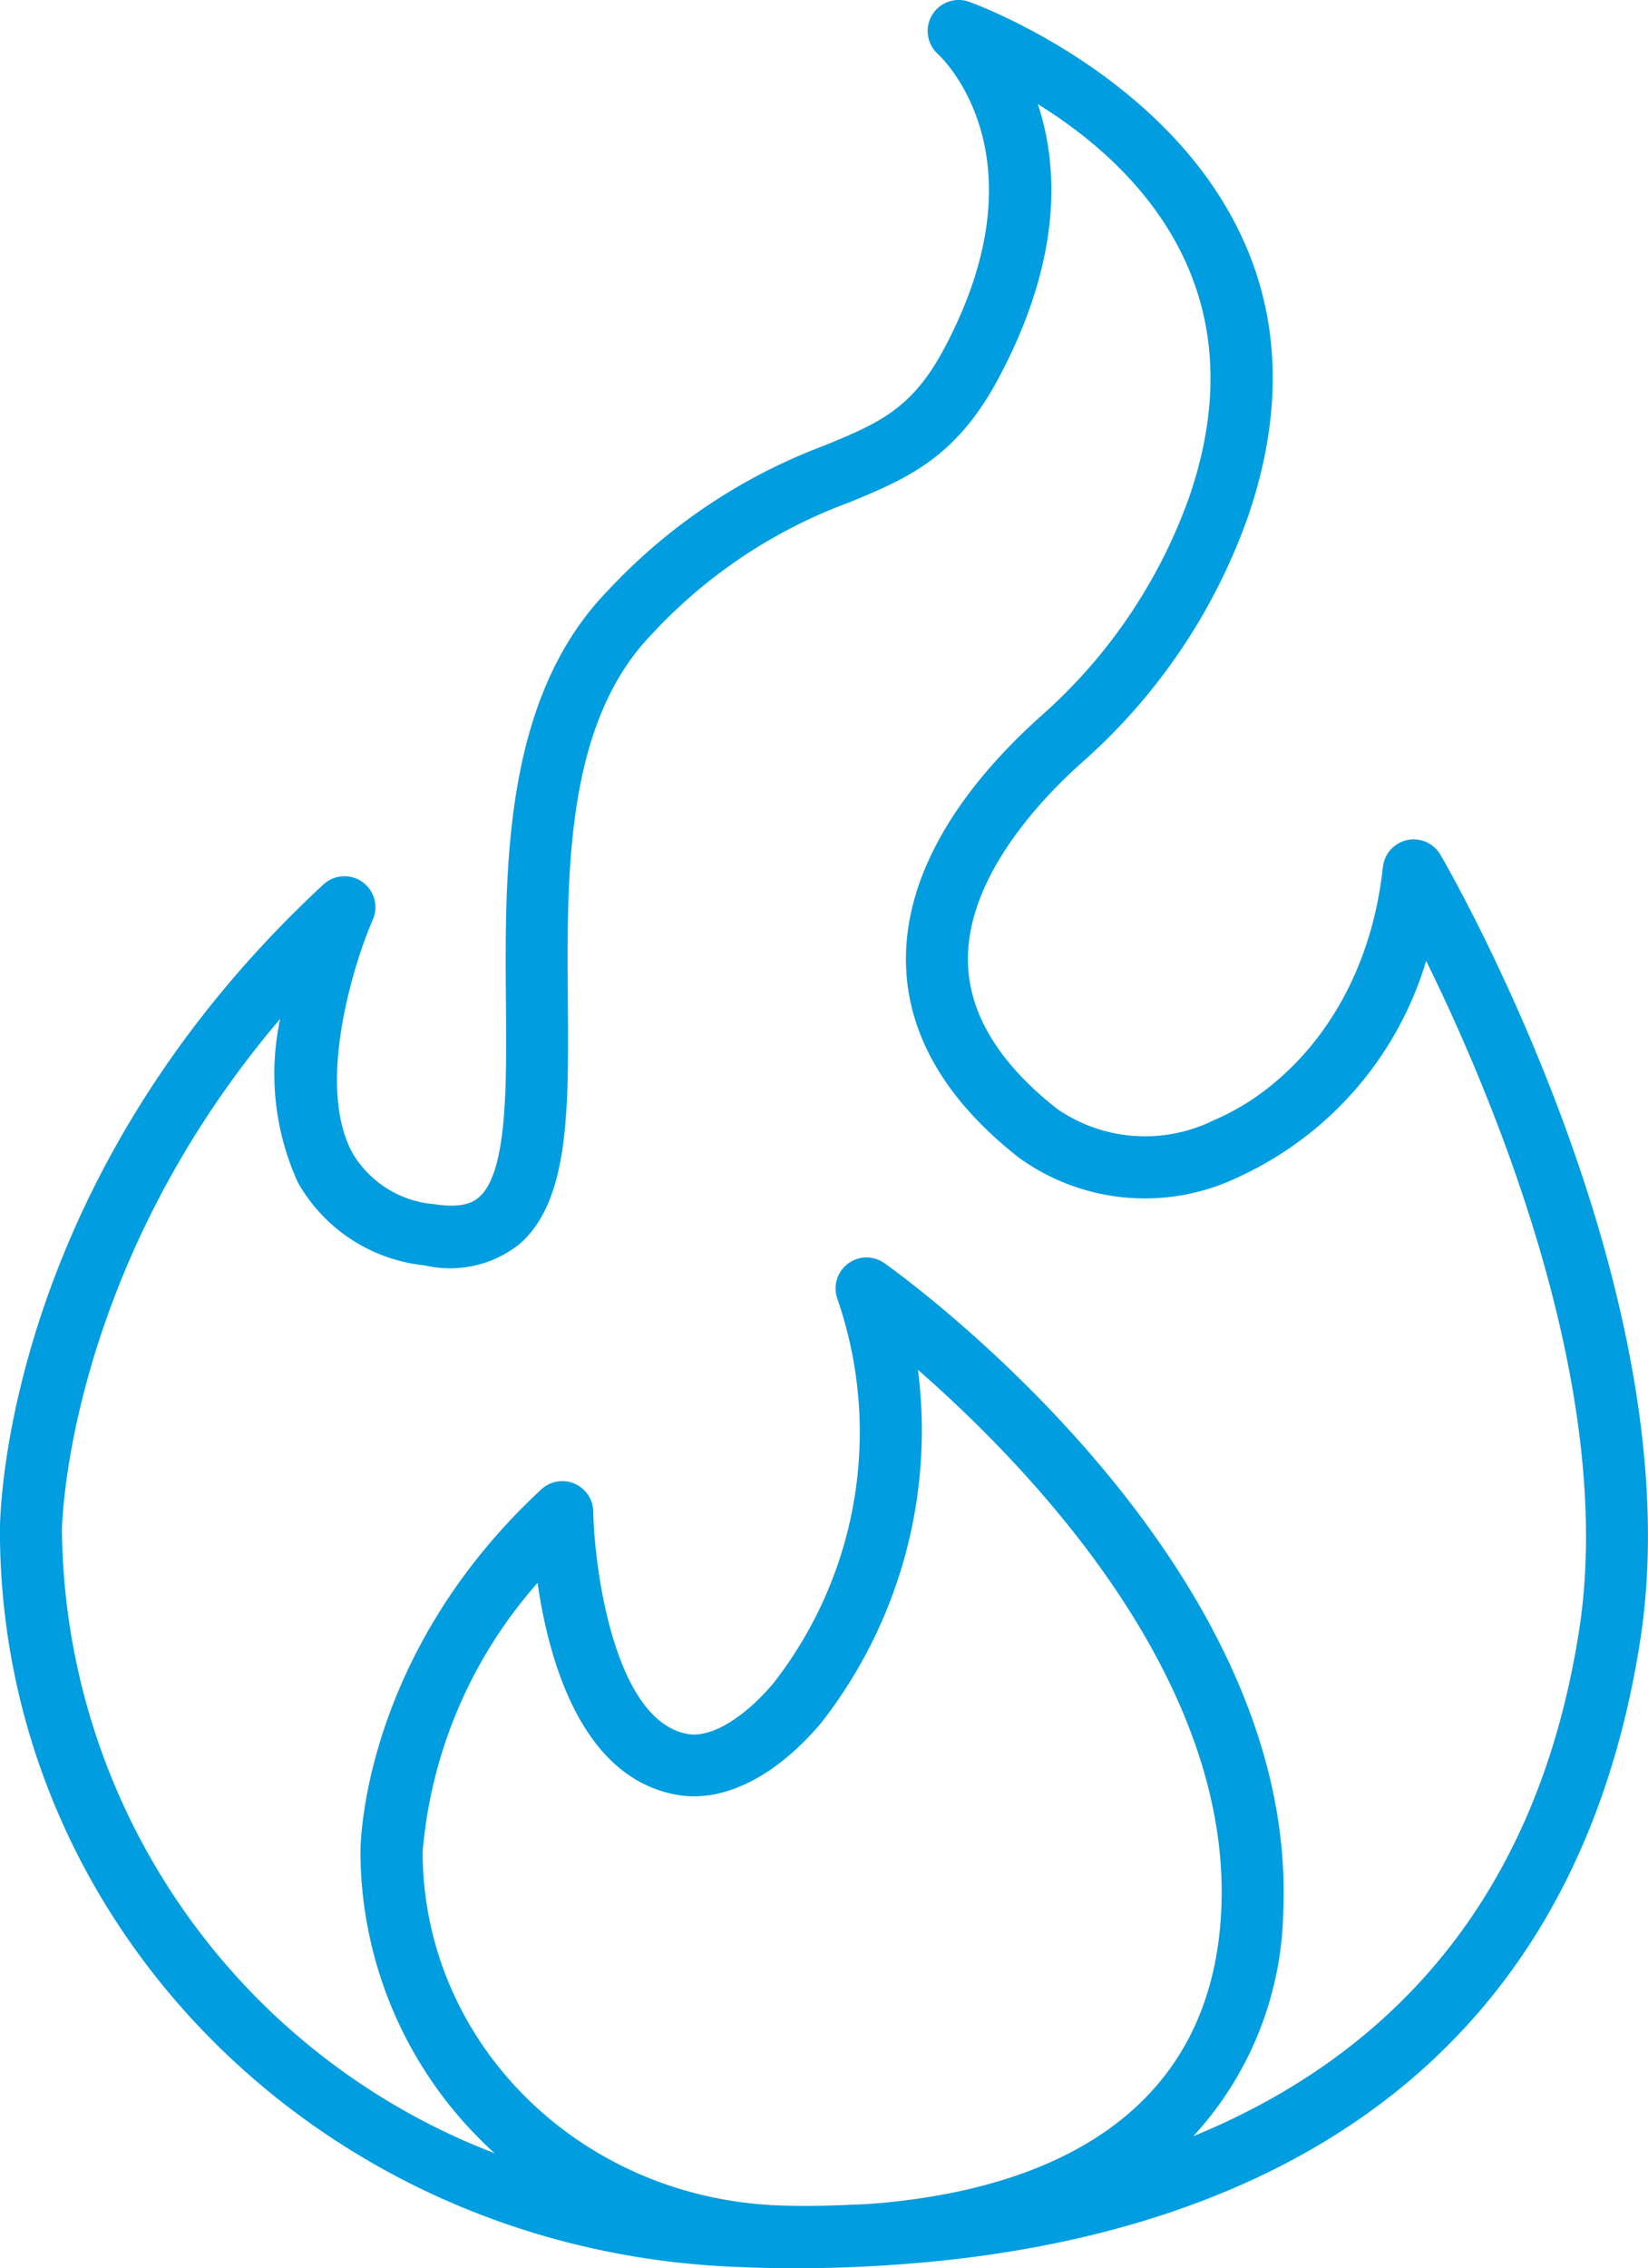 <svg xmlns="http://www.w3.org/2000/svg" width="70" height="96.273" viewBox="0 0 70 96.273"><path d="M78.622,36.282a1.315,1.315,0,0,0-2.444.519c-.651,5.967-4.13,9.46-7.169,10.739a6.572,6.572,0,0,1-6.667-.473c-2.443-1.917-3.718-3.99-3.788-6.159-.116-3.561,2.98-6.88,4.837-8.542a25.03,25.03,0,0,0,7.057-10.439C75.834,6.217,58.751.129,58.581.069A1.317,1.317,0,0,0,57.272,2.29c.192.175,4.635,4.383.235,12.569-1.361,2.532-2.819,3.132-5.026,4.041a24.148,24.148,0,0,0-9.22,6.164c-4.441,4.56-4.381,11.753-4.333,17.532.03,3.533.06,7.184-1.15,8.224-.144.124-.583.5-1.879.292A4.454,4.454,0,0,1,32.41,48.94c-1.582-2.9.086-8.13.861-9.9a1.315,1.315,0,0,0-2.1-1.494c-13.581,12.579-13.736,26.8-13.736,27.4,0,16.825,13.711,30.559,31.215,31.269a56.858,56.858,0,0,0,5.87-.034c12.69-.667,29.315-5.652,32.583-26.526C89.4,54.993,79.064,37.039,78.622,36.282ZM56.427,58.139c4.69,4.1,13.3,13,12.889,22.85-.408,9.751-8.9,12.127-15.033,12.561-1.312.063-2.567.107-3.824.055-8.449-.341-15.068-6.936-15.069-15.014a19.717,19.717,0,0,1,4.881-11.406c.484,3.345,1.885,8.3,5.947,9,1.954.339,4.187-.782,6.115-3.077a20.145,20.145,0,0,0,4.094-14.973Zm28.079,11.1c-1.879,12-8.667,18.271-16.38,21.43A14.453,14.453,0,0,0,71.945,81.1c.621-14.862-16.219-26.977-16.937-27.483a1.315,1.315,0,0,0-2,1.518,17.305,17.305,0,0,1-2.7,16.285c-1.27,1.512-2.671,2.347-3.651,2.18-3.157-.548-3.984-7.165-4.019-9.439a1.315,1.315,0,0,0-2.209-.943c-7.592,7.034-7.68,15.033-7.68,15.374A17.3,17.3,0,0,0,38.45,91.394,28.617,28.617,0,0,1,20.069,64.943c0-.122.154-10.986,9.271-21.7a11.1,11.1,0,0,0,.752,6.947,7,7,0,0,0,5.384,3.518,4.735,4.735,0,0,0,4.015-.894c2.138-1.836,2.1-5.731,2.067-10.242-.047-5.574-.1-11.891,3.586-15.675a21.573,21.573,0,0,1,8.337-5.562c2.434-1,4.536-1.867,6.343-5.229C62.569,11,62.4,7.078,61.522,4.421c4.059,2.51,9.5,7.718,6.436,16.654a22.408,22.408,0,0,1-6.322,9.333c-2.685,2.405-5.855,6.191-5.713,10.587.1,2.983,1.71,5.723,4.794,8.143a9.149,9.149,0,0,0,9.312.827,14.727,14.727,0,0,0,7.986-9.182c2.825,5.745,8.1,18.207,6.491,28.457Z" transform="translate(-17.438 0)" fill="#009de0"/></svg>
